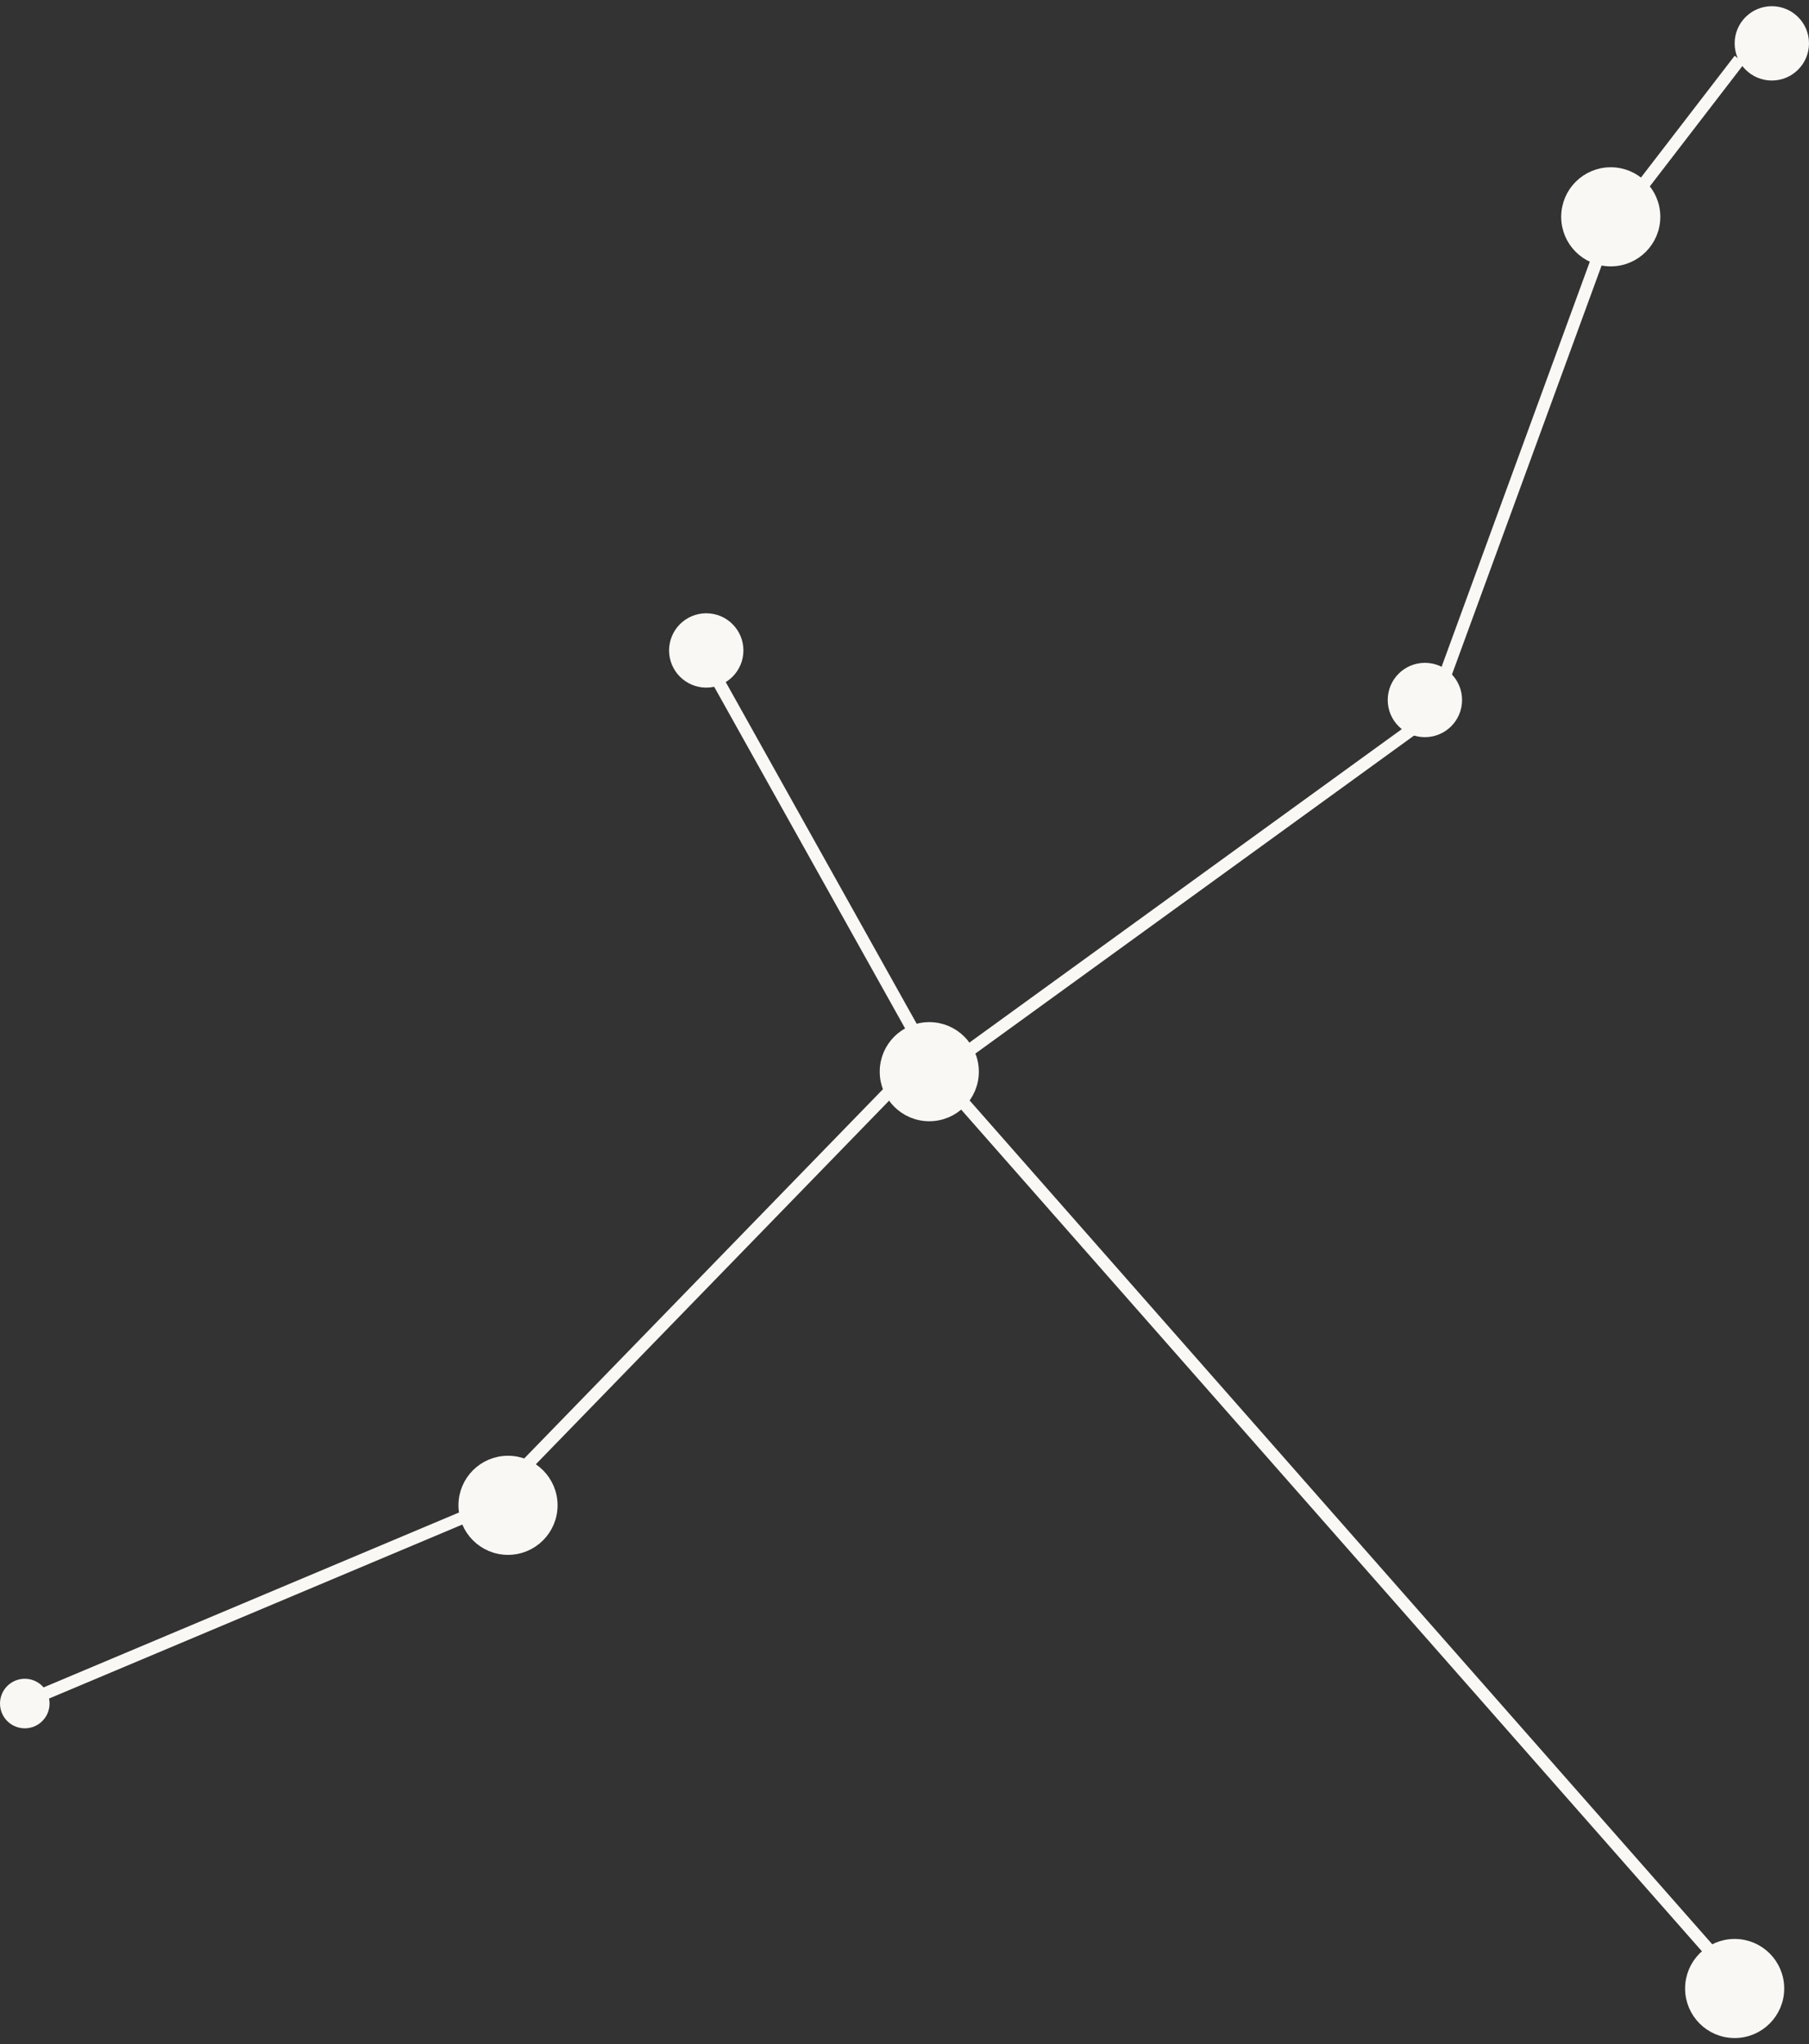 <svg width="146" height="165" viewBox="0 0 146 165" fill="none" xmlns="http://www.w3.org/2000/svg">
<rect x="0" y="0" width="146" height="165" fill="#333333" stroke="none"/>
<g clip-path="url(#clip0_1457_104745)">
<circle cx="57" cy="52.5" r="2.5" fill="#FAF8F5" stroke="#FAF8F5"/>
<circle cx="75" cy="86.5" r="3.5" fill="#FAF8F5" stroke="#FAF8F5"/>
<circle cx="140" cy="160.5" r="3.5" fill="#FAF8F5" stroke="#FAF8F5"/>
<circle cx="115" cy="56.5" r="2.5" fill="#FAF8F5" stroke="#FAF8F5"/>
<circle cx="41" cy="121.5" r="3.5" fill="#FAF8F5" stroke="#FAF8F5"/>
<circle cx="2" cy="137.5" r="1.5" fill="#FAF8F5" stroke="#FAF8F5"/>
<circle cx="130" cy="17.5" r="3.5" fill="#FAF8F5" stroke="#FAF8F5"/>
<circle cx="143" cy="3.5" r="2.5" fill="#FAF8F5" stroke="#FAF8F5"/>
<line x1="56.437" y1="52.256" x2="75.436" y2="86.256" stroke="#FAF8F5"/>
<line x1="115.293" y1="57.905" x2="75.293" y2="86.905" stroke="#FAF8F5"/>
<line x1="130.47" y1="16.672" x2="115.47" y2="57.672" stroke="#FAF8F5"/>
<line x1="74.375" y1="85.17" x2="140.375" y2="160.17" stroke="#FAF8F5"/>
<line x1="40.641" y1="120.152" x2="74.641" y2="85.152" stroke="#FAF8F5"/>
<line x1="2.806" y1="137.039" x2="40.806" y2="121.039" stroke="#FAF8F5"/>
<line x1="140.396" y1="4.805" x2="130.396" y2="17.805" stroke="#FAF8F5"/>
</g>
<defs>
<clipPath id="clip0_1457_104745">
<rect width="146" height="164" fill="white" transform="translate(0 0.5)"/>
</clipPath>
</defs>
</svg>
